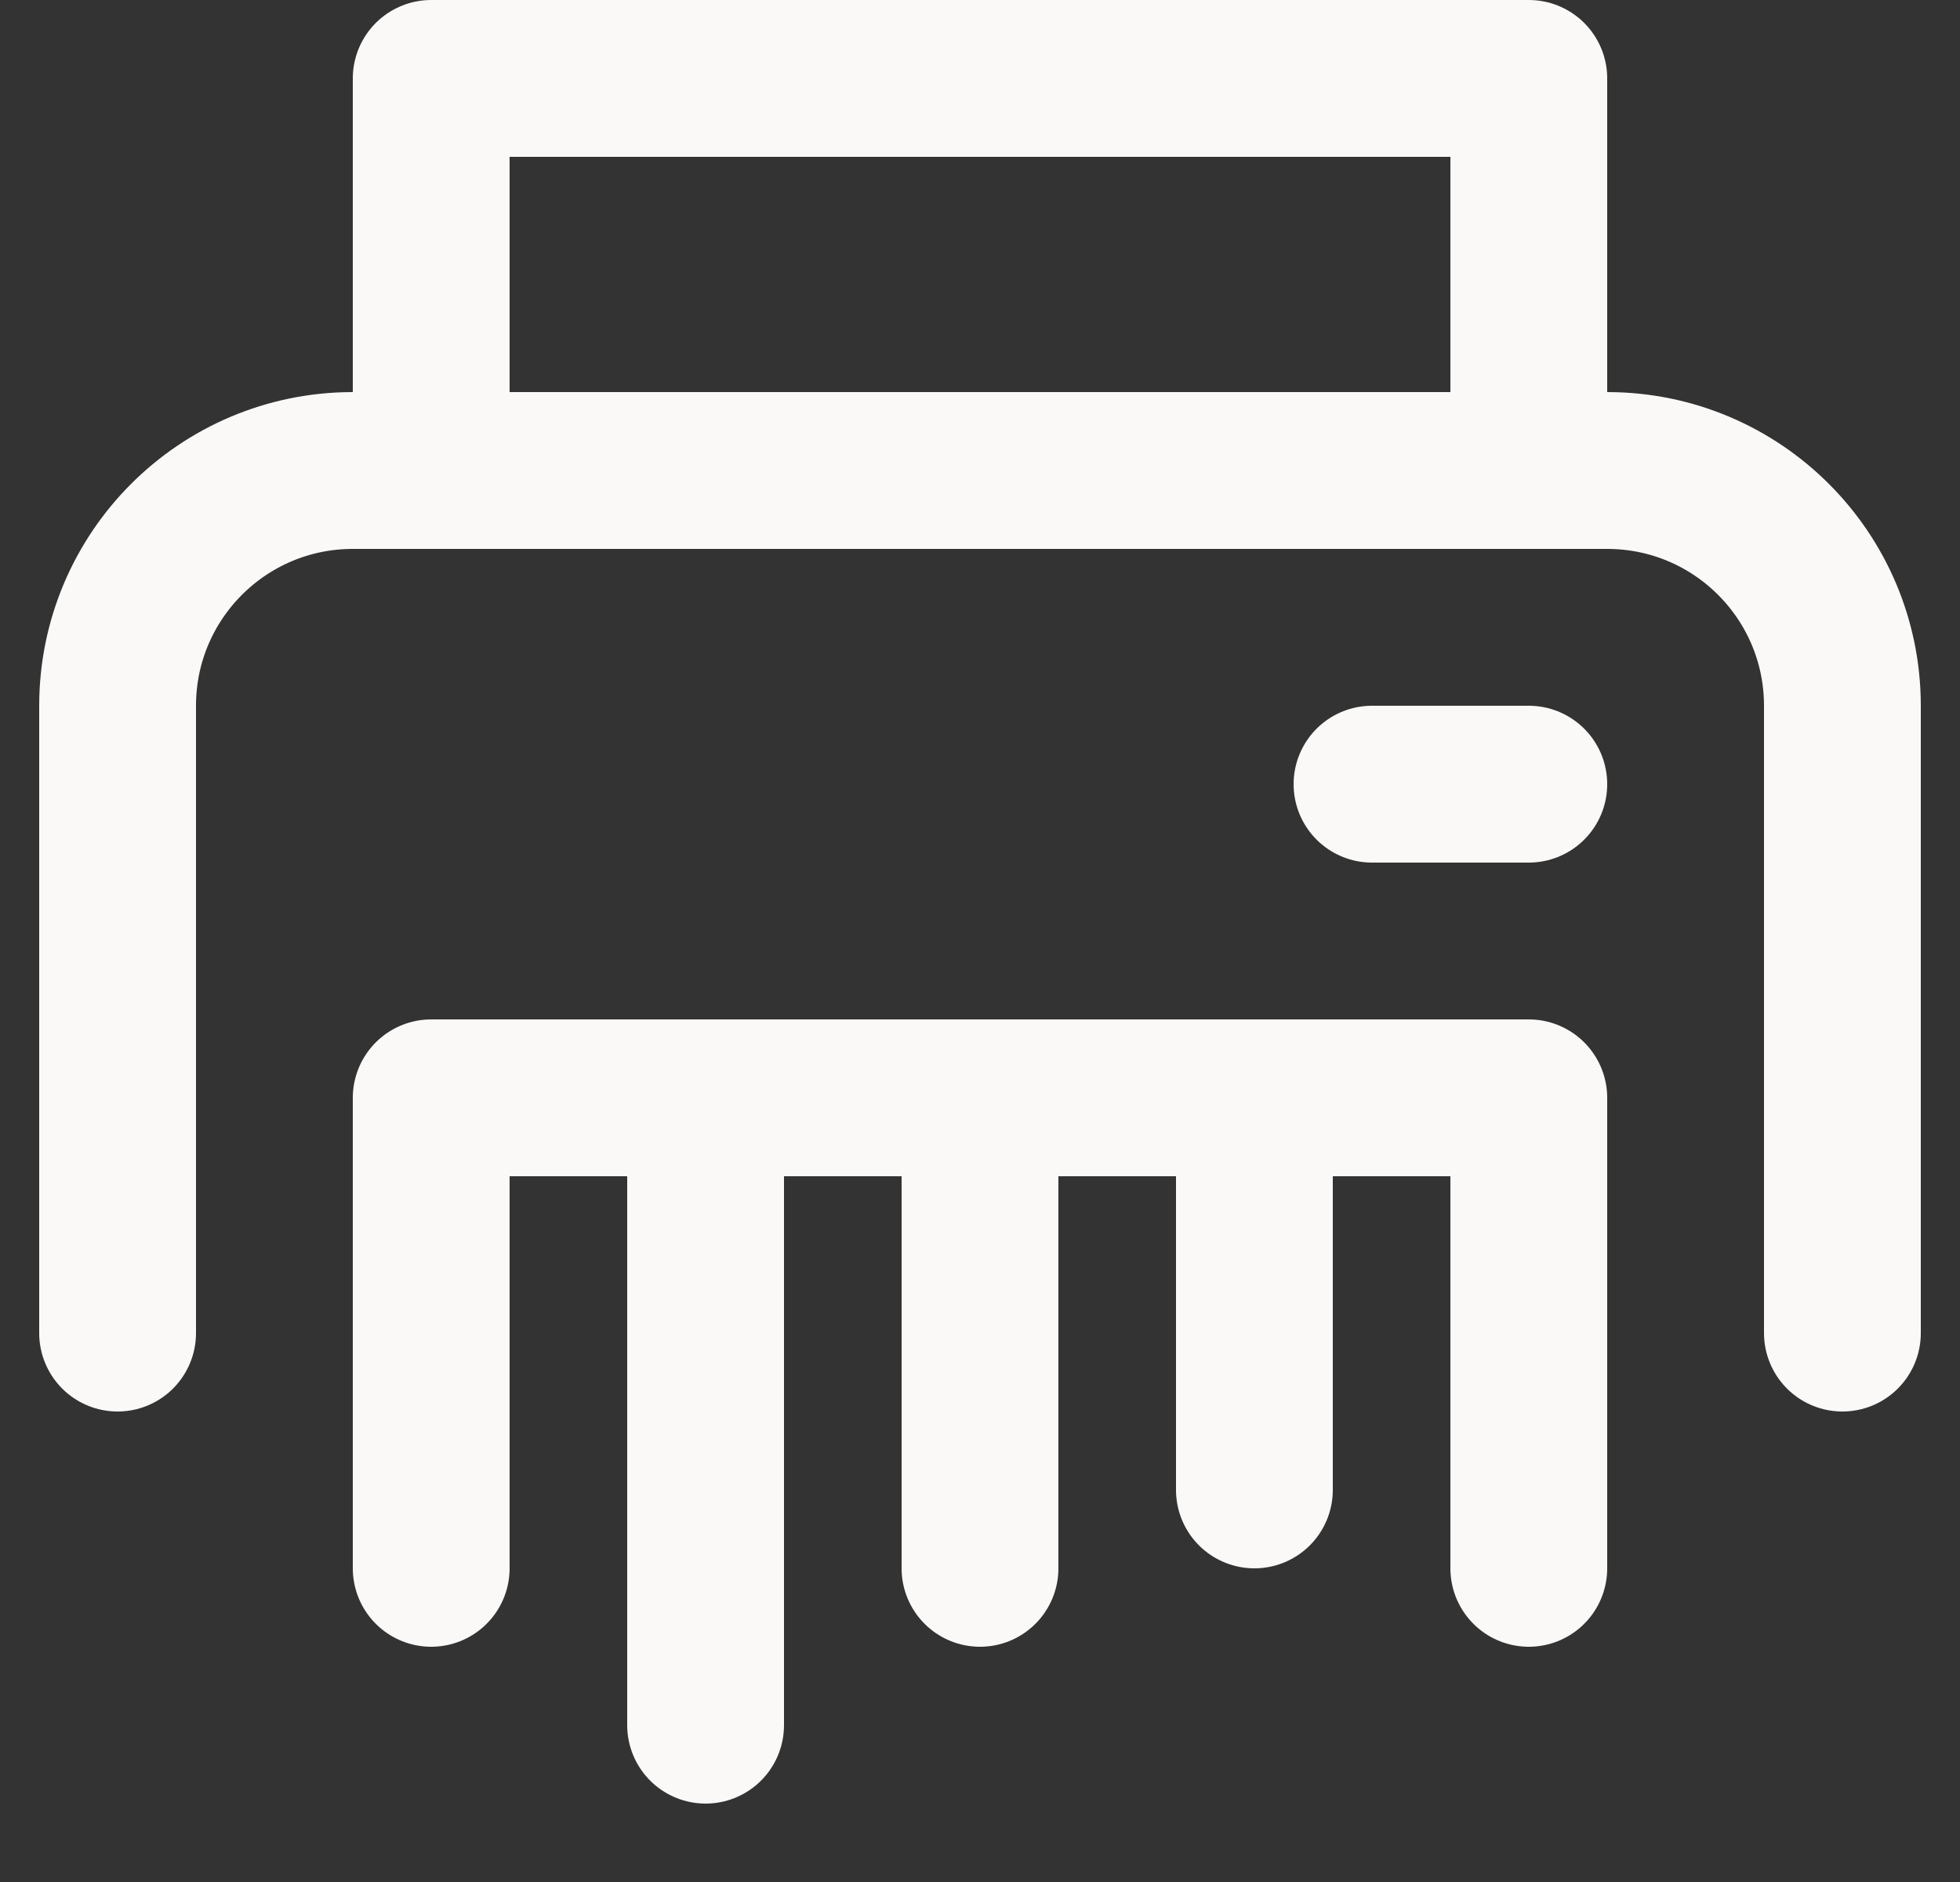 <svg width="25" height="24" viewBox="0 0 25 24" fill="none" xmlns="http://www.w3.org/2000/svg">
<rect x="0" y="0" width="25" height="24" fill="#333333" stroke="none"/>
<path d="M19.5 20V14H5.5V20M16 19V14M12.5 20V14M9 22V14M23.5 17V9C23.5 7.343 22.157 6 20.5 6H4.5C2.843 6 1.5 7.343 1.5 9V17M19.5 10H17.5M5.5 1H19.5V6H5.5V1Z" stroke="#FAF9F7" stroke-width="2" stroke-linecap="round" stroke-linejoin="round"/>
</svg>
